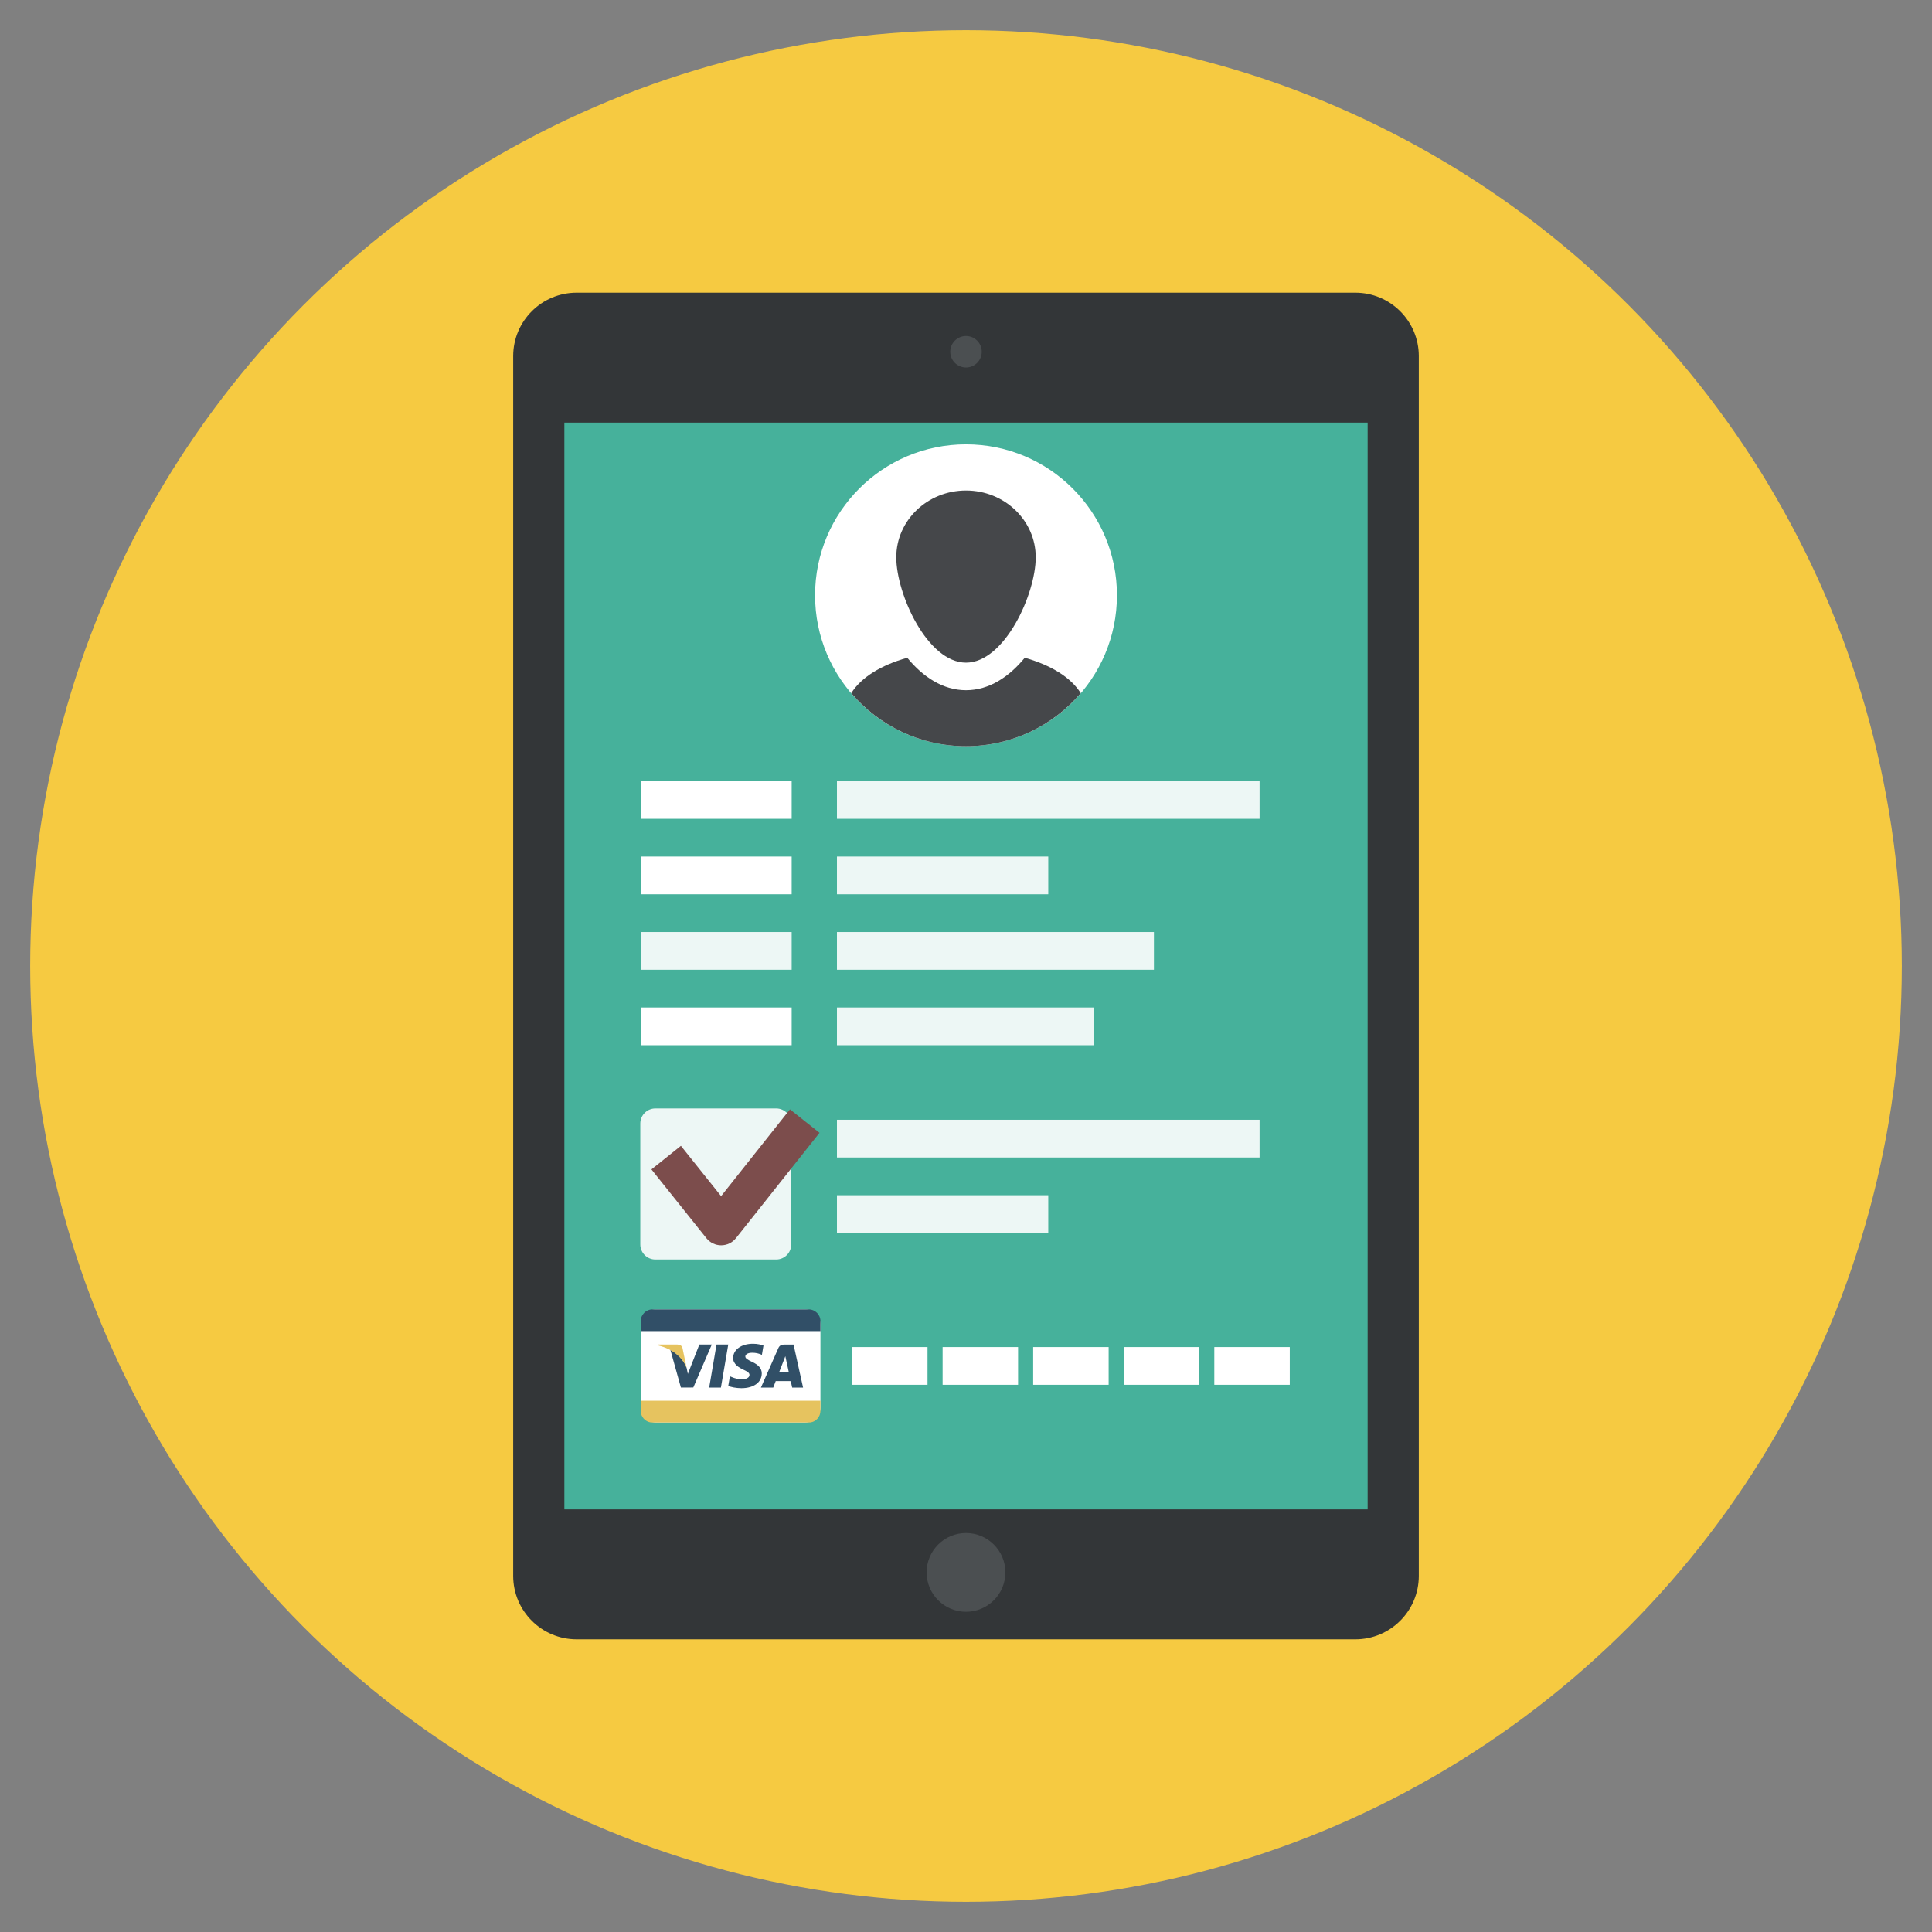 <?xml version="1.0" ?><!DOCTYPE svg  PUBLIC '-//W3C//DTD SVG 1.1//EN'  'http://www.w3.org/Graphics/SVG/1.1/DTD/svg11.dtd'><svg enable-background="new 0 0 128 128" id="Слой_1" version="1.1" viewBox="0 0 128 128" xml:space="preserve" xmlns="http://www.w3.org/2000/svg" xmlns:xlink="http://www.w3.org/1999/xlink"><rect x="0" y="0" width="128" height="128" fill="#808080" stroke="none"/><g><circle cx="64" cy="64" fill="#F6CA41" r="62"/><path d="M89.796,108.609H38.204c-2.322,0-4.204-1.882-4.204-4.204v-80.81c0-2.322,1.882-4.204,4.204-4.204h51.592   c2.322,0,4.204,1.882,4.204,4.204v80.809C94.001,106.727,92.118,108.609,89.796,108.609z" fill="#333638"/><rect fill="#46B19B" height="72.001" width="53.218" x="37.391" y="27.999"/><path d="M51.421,83.447h-8c-0.552,0-1-0.448-1-1v-8.01c0-0.552,0.448-1,1-1h8c0.552,0,1,0.448,1,1   v8.01C52.421,82.999,51.973,83.447,51.421,83.447z" fill="#FFFFFF" opacity="0.9"/><path d="M47.779,82.505c-0.38,0-0.739-0.173-0.977-0.47l-3.643-4.559l1.953-1.561l2.663,3.332l4.561-5.749   l1.959,1.554l-5.536,6.979c-0.237,0.299-0.597,0.473-0.977,0.474C47.78,82.505,47.78,82.505,47.779,82.505z" fill="#7C4D4C"/><rect fill="#FFFFFF" height="2.5" opacity="0.9" width="28" x="55.45" y="74.187"/><rect fill="#FFFFFF" height="2.5" opacity="0.9" width="14" x="55.45" y="79.187"/><path d="M53.357,94.241H43.45c-0.552,0-1-0.448-1-1V87.75c0-0.552,0.448-1,1-1h9.906c0.552,0,1,0.448,1,1v5.491   C54.357,93.793,53.909,94.241,53.357,94.241z" fill="#FFFFFF"/><polygon fill="#314F67" points="46.985,91.93 47.471,89.078 48.249,89.078 47.762,91.93 46.985,91.93  "/><path d="M50.582,89.148c-0.154-0.058-0.395-0.12-0.697-0.12c-0.768,0-1.309,0.387-1.314,0.941   c-0.004,0.41,0.386,0.639,0.681,0.775c0.303,0.14,0.405,0.229,0.403,0.354c-0.002,0.191-0.242,0.278-0.465,0.278   c-0.311,0-0.476-0.043-0.732-0.15l-0.1-0.045l-0.109,0.639c0.181,0.08,0.517,0.149,0.866,0.152c0.817,0,1.347-0.382,1.354-0.974   c0.003-0.324-0.204-0.571-0.652-0.775c-0.272-0.132-0.438-0.22-0.437-0.354c0-0.119,0.141-0.245,0.445-0.245   c0.254-0.004,0.438,0.051,0.582,0.109l0.07,0.033L50.582,89.148L50.582,89.148z" fill="#314F67"/><path d="M52.575,89.08h-0.601c-0.186,0-0.325,0.051-0.407,0.237l-1.154,2.614h0.816c0,0,0.133-0.351,0.164-0.429   c0.089,0,0.882,0.001,0.996,0.001c0.023,0.1,0.094,0.427,0.094,0.427h0.722L52.575,89.08L52.575,89.08z M51.617,90.919   c0.064-0.164,0.31-0.797,0.31-0.797c-0.004,0.008,0.064-0.165,0.103-0.272l0.053,0.246c0,0,0.149,0.681,0.18,0.824H51.617   L51.617,90.919z" fill="#314F67"/><path d="M46.333,89.08l-0.761,1.945l-0.081-0.395c-0.141-0.456-0.583-0.949-1.076-1.197l0.696,2.494l0.822-0.001   l1.224-2.847H46.333L46.333,89.08z" fill="#314F67"/><path d="M44.866,89.078h-1.254l-0.01,0.059c0.975,0.236,1.621,0.807,1.888,1.492l-0.272-1.311   C45.172,89.138,45.035,89.084,44.866,89.078L44.866,89.078z" fill="#E6C35F"/><path d="M42.45,87.529v0.661h11.906v-0.661c0-0.43-0.349-0.779-0.779-0.779H43.23   C42.799,86.75,42.45,87.099,42.45,87.529z" fill="#314F67"/><path d="M42.45,92.801v0.67c0,0.392,0.29,0.716,0.668,0.77h10.57c0.378-0.054,0.668-0.378,0.668-0.77v-0.67H42.45z" fill="#E6C35F"/><circle cx="64" cy="39.438" fill="#FFFFFF" r="10"/><path d="M68.619,36.922c0,2.444-2.068,6.98-4.619,6.98s-4.619-4.536-4.619-6.98s2.068-4.425,4.619-4.425   S68.619,34.478,68.619,36.922z" fill="#45474A"/><path d="M64,49.438c3.046,0,5.769-1.366,7.603-3.514c-0.656-1.046-1.981-1.863-3.711-2.345   c-1.036,1.261-2.354,2.149-3.892,2.149c-1.538,0-2.856-0.889-3.892-2.149c-1.73,0.482-3.055,1.299-3.711,2.345   C58.231,48.071,60.954,49.438,64,49.438z" fill="#45474A"/><circle cx="64" cy="104.175" fill="#4B4F51" r="2.609"/><circle cx="64" cy="23.304" fill="#4B4F51" r="1.043"/><rect fill="#FFFFFF" height="2.5" opacity="0.9" width="28" x="55.45" y="51.749"/><rect fill="#FFFFFF" height="2.5" opacity="0.9" width="14" x="55.45" y="56.749"/><rect fill="#FFFFFF" height="2.5" opacity="0.9" width="21" x="55.45" y="61.749"/><rect fill="#FFFFFF" height="2.5" opacity="0.9" width="17" x="55.45" y="66.749"/><rect fill="#FFFFFF" height="2.5" width="10" x="42.45" y="56.749"/><rect fill="#FFFFFF" height="2.5" opacity="0.9" width="10" x="42.45" y="61.749"/><rect fill="#FFFFFF" height="2.5" width="10" x="42.45" y="66.749"/><rect fill="#FFFFFF" height="2.5" width="5" x="56.45" y="89.246"/><rect fill="#FFFFFF" height="2.5" width="5" x="62.45" y="89.246"/><rect fill="#FFFFFF" height="2.5" width="5" x="68.45" y="89.246"/><rect fill="#FFFFFF" height="2.5" width="5" x="74.45" y="89.246"/><rect fill="#FFFFFF" height="2.5" width="5" x="80.45" y="89.246"/><rect fill="#FFFFFF" height="2.5" width="10" x="42.45" y="51.749"/></g></svg>